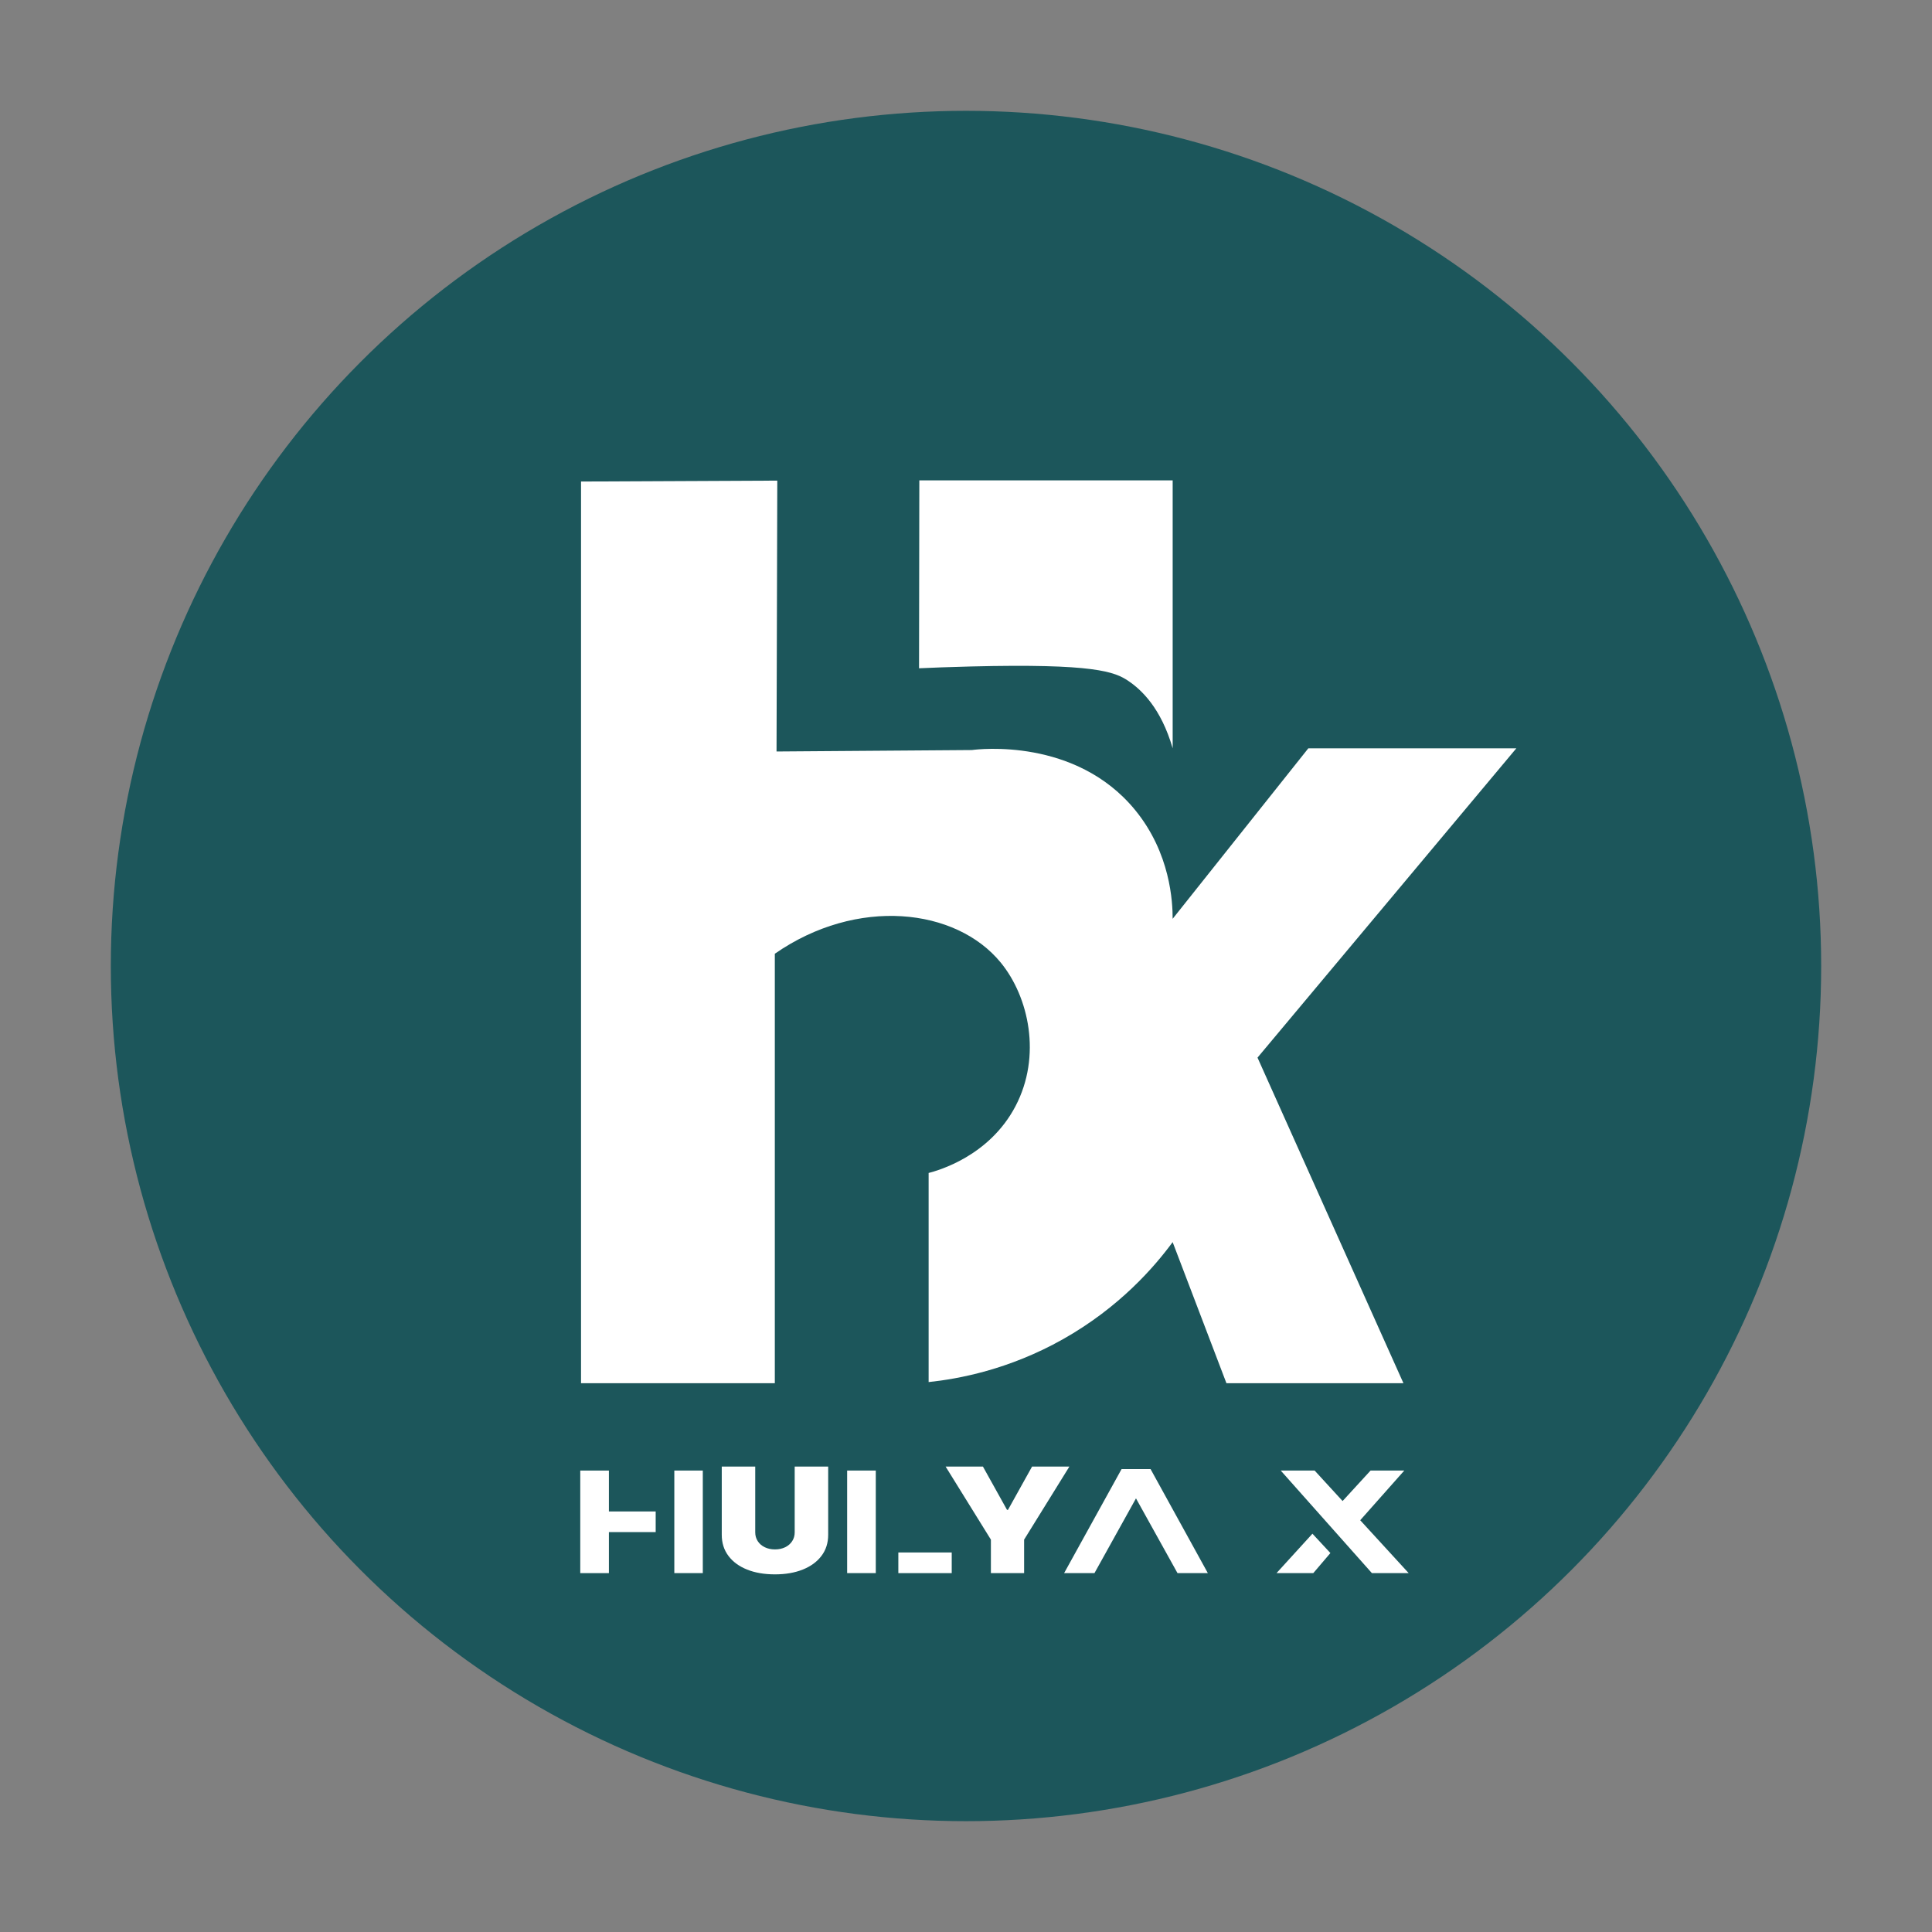 <?xml version="1.0" encoding="utf-8"?>
<!-- Generator: Adobe Illustrator 28.3.0, SVG Export Plug-In . SVG Version: 6.00 Build 0)  -->
<svg version="1.1" id="Layer_1" xmlns="http://www.w3.org/2000/svg"
    xmlns:xlink="http://www.w3.org/1999/xlink" x="0px" y="0px"
    viewBox="0 0 1080 1080" style="enable-background:new 0 0 1080 1080;" xml:space="preserve">
<rect x="0" y="0" width="1080" height="1080" fill="#808080" stroke="none"/>
<style type="text/css">
	.st0{fill:none;}
	.st1{fill:#1C565B;}
	.st2{fill:#FFFFFF;}
</style>
<g>
	<path class="st0" d="M438.84,443.09"/>
	<circle class="st1" cx="540" cy="540" r="478.05"/>
	<g>
		<g>
			<g>
				<path class="st2" d="M847.64,418.32c-38.76,0-77.52,0-116.28,0c-25.28,31.77-50.56,63.53-75.84,95.3
					c0.01-9.28-1.19-36.64-20.97-60.8c-33.22-40.57-87.68-34.03-91.26-33.54c-36.4,0.27-72.8,0.54-109.2,0.81
					c0.14-50.47,0.28-100.95,0.42-151.42c-36.57,0.17-73.14,0.34-109.71,0.51c0,168.02,0,336.04,0,504.05c36.11,0,72.22,0,108.33,0
					c0-80.03,0-160.05,0-240.08c45.95-31.93,101.32-25.63,126.33,4.99c15.62,19.12,22.98,52.14,8.17,80.3
					c-14.74,28.03-43.41,35.94-48.52,37.26c0,38.96,0,77.92,0,116.89c16.54-1.75,44.74-6.86,75.13-23.98
					c31.81-17.92,51.28-40.68,61.28-54.25c10.02,26.29,20.04,52.58,30.07,78.87c32.98,0,65.97,0,98.95,0
					c-27.19-60.67-54.39-121.34-81.58-182.01C751.19,533.58,799.41,475.95,847.64,418.32z"/>
			</g>
		</g>
		<path class="st2" d="M655.53,347.41c0-26.29,0-52.58,0-78.87c-47.21,0-94.42,0-141.62,0c-0.05,35.01-0.11,70.02-0.16,105.03
			c7.12-0.32,17.1-0.72,29.04-1.01c68.91-1.71,80.34,2.94,87.97,8.09c7.19,4.85,18.22,15.03,24.77,37.66
			C655.53,394.68,655.53,371.05,655.53,347.41z"/>
	</g>
	<g>
		<path class="st2" d="M366.53,844.9v11.55h-26.15v22.94h-16.01v-57.34h16.01v22.86H366.53z M376.95,822.04h15.92v57.34h-15.92
			V822.04z"/>
		<path class="st2" d="M444.25,819.83h18.71v38.15c0,4.54-1.25,8.46-3.75,11.76c-2.5,3.31-5.98,5.86-10.45,7.65
			c-4.46,1.79-9.65,2.69-15.55,2.69c-5.94,0-11.15-0.9-15.61-2.69c-4.46-1.79-7.94-4.34-10.41-7.65c-2.48-3.31-3.72-7.23-3.72-11.76
			v-38.15h18.71v36.76c0,1.84,0.47,3.48,1.41,4.93c0.94,1.45,2.25,2.58,3.92,3.39c1.67,0.81,3.57,1.22,5.7,1.22
			c2.15,0,4.06-0.41,5.72-1.22c1.66-0.81,2.96-1.94,3.9-3.39c0.94-1.44,1.41-3.09,1.41-4.93V819.83z"/>
		<path class="st2" d="M473.56,822.04h16.01v57.34h-16.01V822.04z M532.02,867.84v11.55h-29.84v-11.55H532.02z"/>
		<path class="st2" d="M528.61,819.83h20.86l13.46,24.19h0.54l13.46-24.19h20.86l-25.3,40.83v18.73h-18.57v-18.73L528.61,819.83z"/>
		<path class="st2" d="M626.97,821.22h16.2l32.02,58.16h-16.96l-23.21-41.78l-23.21,41.78h-16.96L626.97,821.22z"/>
		<path class="st2" d="M734.13,879.39h-20.56l20.09-22.04l10.04,10.81L734.13,879.39z M766.91,879.39l-50.97-57.34h18.95
			l15.63,17.04l15.63-17.04h18.85l-24.63,27.77l27.1,29.57H766.91z"/>
	</g>
</g>
</svg>